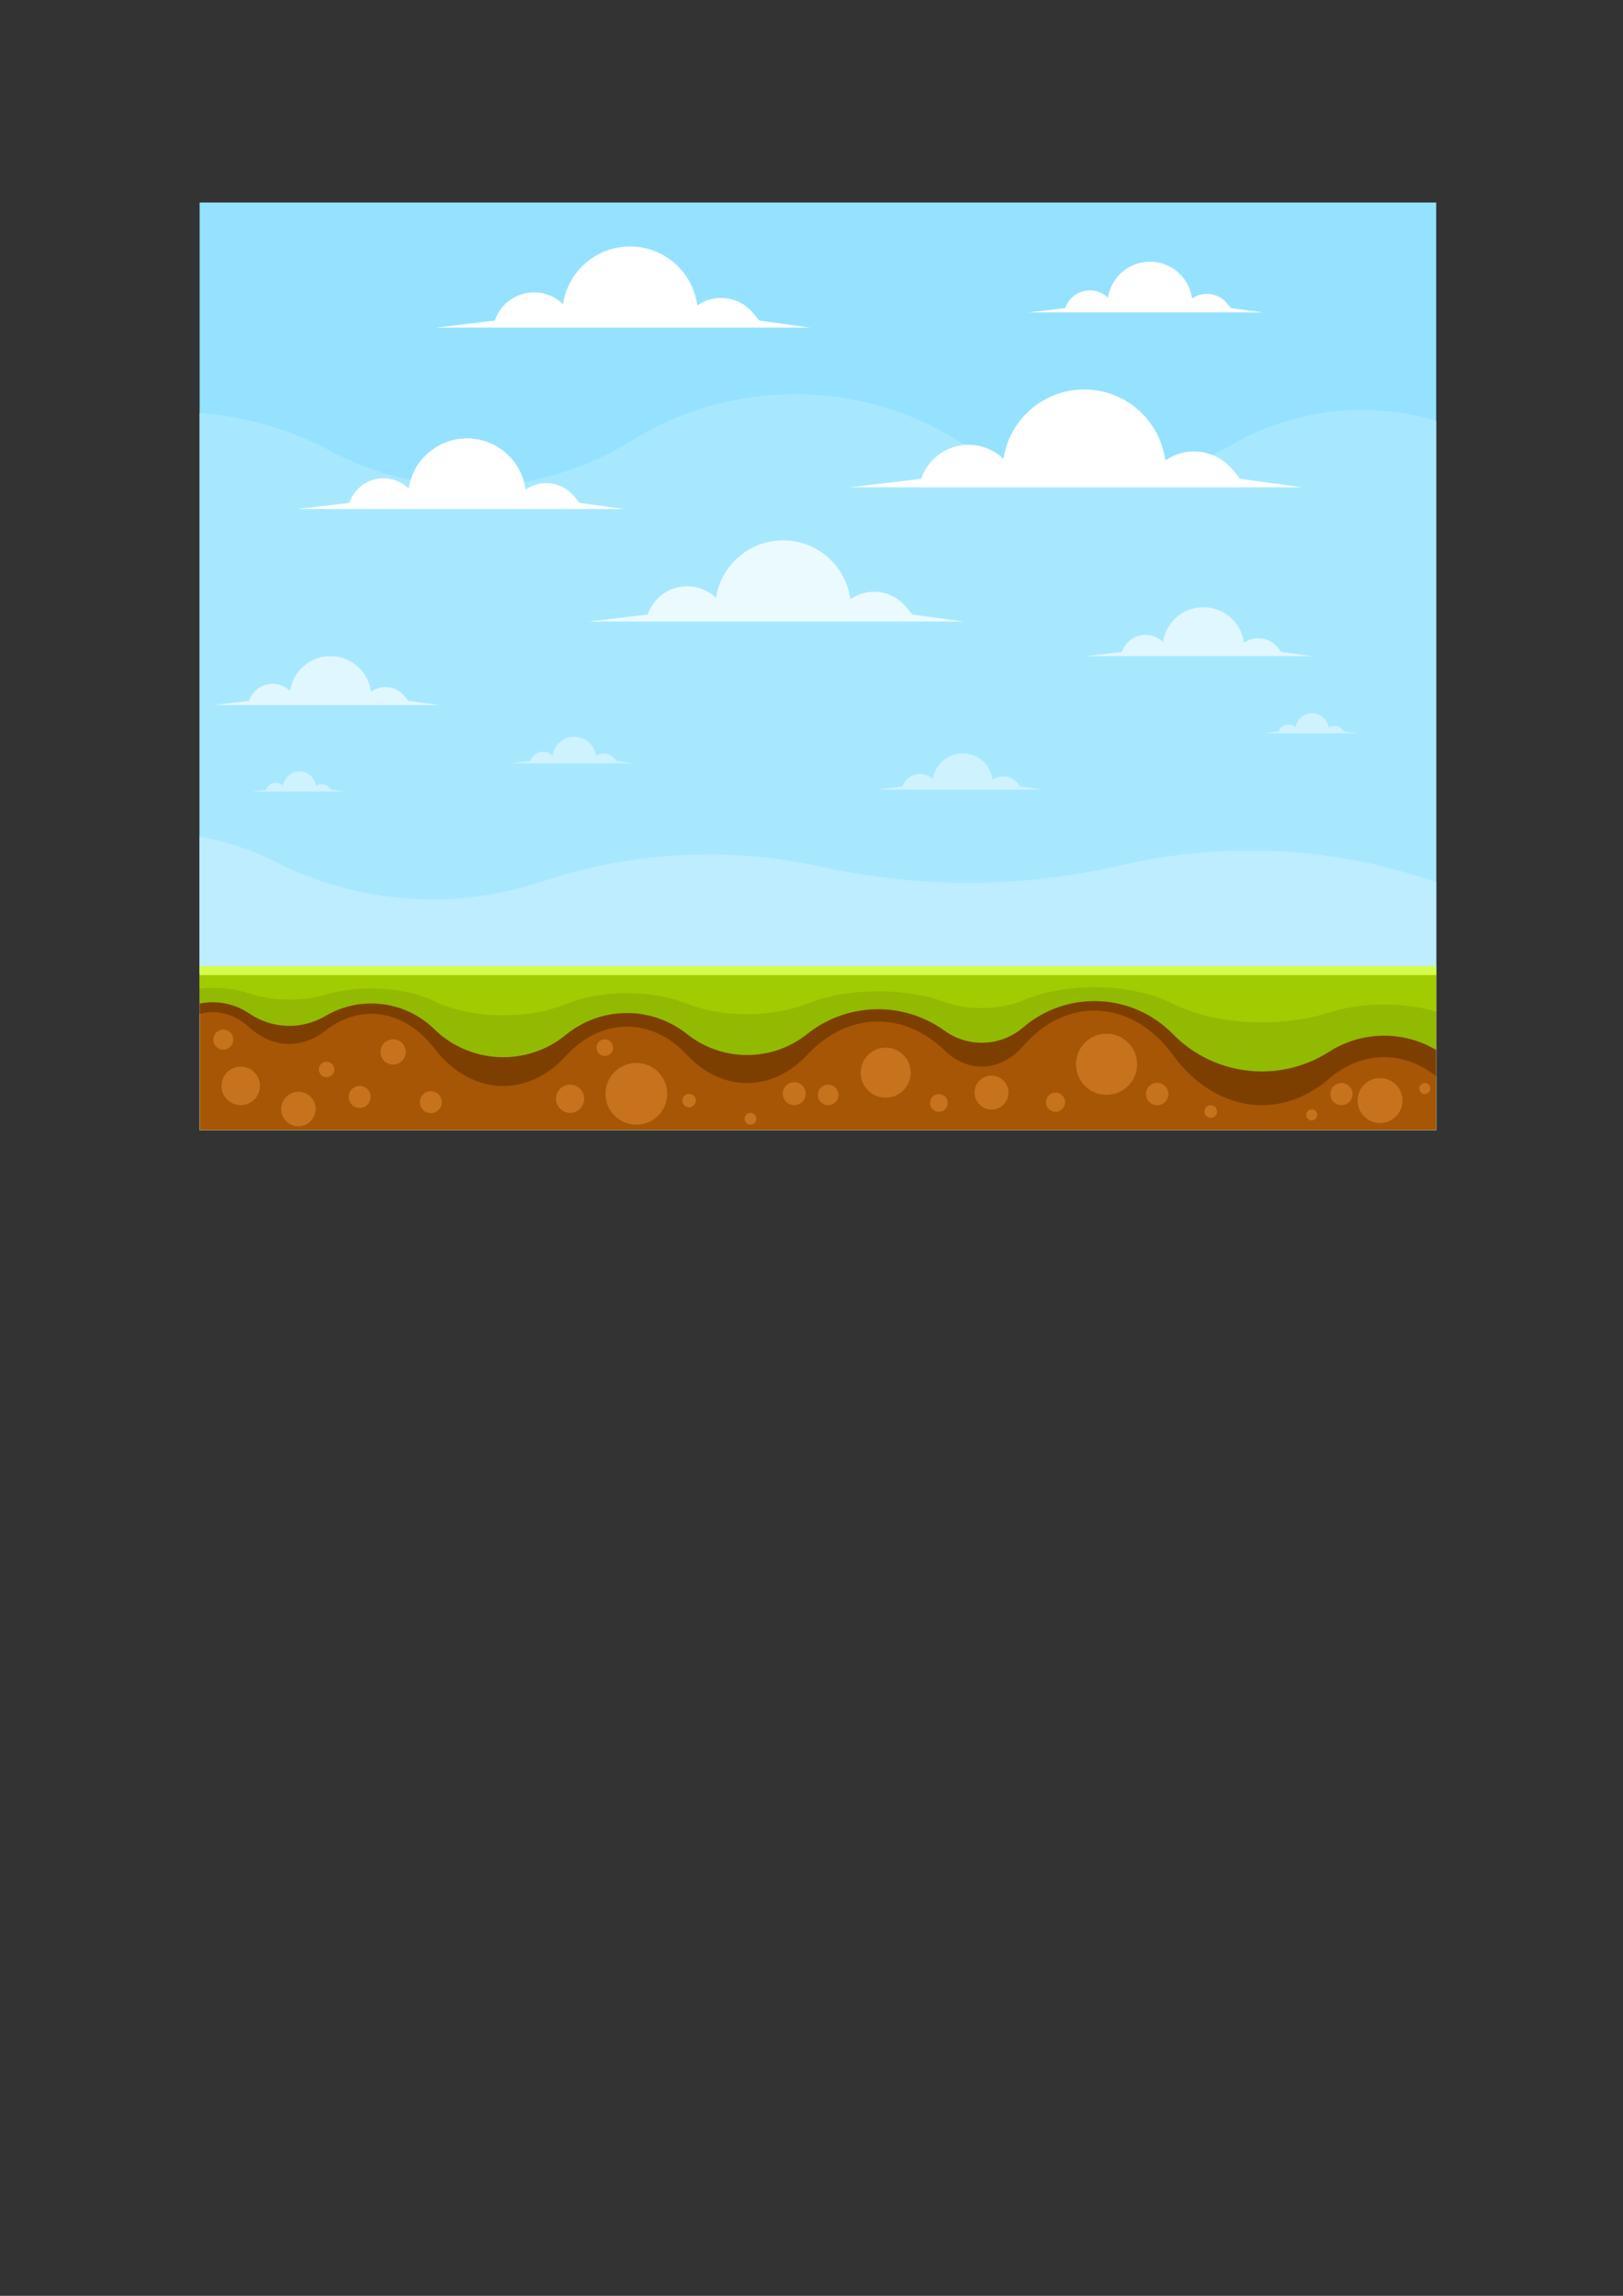 <?xml version="1.0" encoding="UTF-8"?>
<!DOCTYPE svg PUBLIC "-//W3C//DTD SVG 1.1//EN" "http://www.w3.org/Graphics/SVG/1.1/DTD/svg11.dtd">
<!-- Creator: CorelDRAW 2017 -->
<svg xmlns="http://www.w3.org/2000/svg" xml:space="preserve" width="210mm" height="297mm" version="1.1" style="shape-rendering:geometricPrecision; text-rendering:geometricPrecision; image-rendering:optimizeQuality; fill-rule:evenodd; clip-rule:evenodd"
viewBox="0 0 21000 29700"
 xmlns:xlink="http://www.w3.org/1999/xlink">
 <rect x="0" y="0" width="21000" height="29700" fill="#333333" stroke="none"/>
 <defs>
  <style type="text/css">
   <![CDATA[
    .fil4 {fill:#7D3F00}
    .fil5 {fill:#92BA00}
    .fil0 {fill:#94E2FF}
    .fil6 {fill:#A0CC00}
    .fil3 {fill:#A65605}
    .fil1 {fill:#A8E8FF}
    .fil2 {fill:#BDEDFF}
    .fil8 {fill:#C7721C}
    .fil12 {fill:#CFF2FF}
    .fil7 {fill:#D5FC49}
    .fil11 {fill:#E0F7FF}
    .fil10 {fill:#EBFAFF}
    .fil9 {fill:white}
   ]]>
  </style>
 </defs>
 <g id="Слой_x0020_1">
  <rect class="fil0" x="2582.91" y="2619.96" width="16000" height="12000"/>
  <path class="fil1" d="M18582.91 5444.84l0 9175.13 -16000 0 0 -9276.71c579.95,42.22 1155.2,203.75 1687.83,487.82 1229.48,655.72 2715.21,606.66 3898.75,-128.74 1295.1,-804.71 2934.67,-804.71 4229.77,0 1076.52,668.9 2434.04,690.11 3530.93,55.18 822,-475.81 1782.57,-572.1 2652.72,-312.68z"/>
  <path class="fil2" d="M18582.91 11412.55l0 3207.42 -16000 0 0 -3797.02c337.32,59.28 668.14,168.19 981.27,327.08 1069.76,542.83 2312.45,634.31 3450.17,254 1166.82,-390.04 2417.67,-455.88 3618.99,-190.5 1278.31,282.39 2603.61,275.16 3878.76,-21.16 1356.35,-315.19 2767.97,-235.35 4070.81,220.18z"/>
  <rect class="fil3" x="2582.91" y="12593.29" width="16000" height="2026.68"/>
  <path class="fil4" d="M18582.91 13923.19l0 -1329.9 -16000 0 0 523.88c218.55,-60.39 451.3,-2.92 643.58,173.26 294.18,269.54 677.76,286.17 984.25,42.68 453.56,-360.32 1030.54,-267.02 1407.59,227.62 466.23,611.62 1199.96,654.51 1703.92,99.59 454.38,-500.33 1106.97,-506.27 1566.34,-14.24 455.17,487.53 1100.58,487.53 1555.75,0 516.11,-552.8 1242.91,-576.06 1778,-56.9 307.81,298.66 727.73,275.13 1016,-56.9 567.21,-653.32 1414.12,-603.56 1936.76,113.8 534.34,733.43 1378.11,862.55 2021.42,309.34 427.5,-367.61 964.32,-368.4 1386.39,-32.23z"/>
  <path class="fil5" d="M18582.91 13582.65l0 -989.36 -16000 0 0 389.73c218.55,-44.92 451.3,-2.17 643.58,128.9 294.18,200.52 677.76,212.89 984.25,31.75 453.56,-268.06 1030.54,-198.65 1407.59,169.33 466.23,455.01 1199.96,486.92 1703.92,74.09 454.38,-372.21 1106.97,-376.63 1566.34,-10.59 455.17,362.69 1100.58,362.69 1555.75,0 516.11,-411.25 1242.91,-428.55 1778,-42.33 307.81,222.18 727.73,204.68 1016,-42.33 567.21,-486.03 1414.12,-449.01 1936.76,84.66 534.34,545.62 1378.11,641.68 2021.42,230.13 427.5,-273.48 964.32,-274.07 1386.39,-23.98z"/>
  <path class="fil6" d="M18582.91 13087.97l0 -494.68 -16000 0 0 194.86c218.55,-22.46 451.3,-1.08 643.58,64.45 294.18,100.26 677.76,106.45 984.25,15.88 453.56,-134.03 1030.54,-99.33 1407.59,84.66 466.23,227.51 1199.96,243.46 1703.92,37.05 454.38,-186.11 1106.97,-188.32 1566.34,-5.3 455.17,181.35 1100.58,181.35 1555.75,0 516.11,-205.62 1242.91,-214.27 1778,-21.16 307.81,111.09 727.73,102.34 1016,-21.17 567.21,-243.01 1414.12,-224.5 1936.76,42.33 534.34,272.81 1378.11,320.84 2021.42,115.07 427.5,-136.74 964.32,-137.04 1386.39,-11.99z"/>
  <rect class="fil7" x="2582.91" y="12498.03" width="16000" height="116.42"/>
  <path class="fil8" d="M3114.66 13798.51c137.71,0 249.35,111.64 249.35,249.35 0,137.71 -111.64,249.35 -249.35,249.35 -137.71,0 -249.35,-111.64 -249.35,-249.35 0,-137.71 111.64,-249.35 249.35,-249.35zm746.64 325.35c123.47,0 223.57,100.1 223.57,223.57 0,123.47 -100.1,223.57 -223.57,223.57 -123.47,0 -223.57,-100.1 -223.57,-223.57 0,-123.47 100.1,-223.57 223.57,-223.57zm-972.35 -804.34c71.6,0 129.65,58.05 129.65,129.65 0,71.6 -58.05,129.65 -129.65,129.65 -71.6,0 -129.65,-58.05 -129.65,-129.65 0,-71.6 58.05,-129.65 129.65,-129.65zm12776.77 977.68c45.3,0 82.02,36.72 82.02,82.02 0,45.3 -36.72,82.02 -82.02,82.02 -45.3,0 -82.02,-36.72 -82.02,-82.02 0,-45.3 36.72,-82.02 82.02,-82.02zm-3517.66 -144.15c63.55,0 115.07,51.52 115.07,115.07 0,63.55 -51.52,115.07 -115.07,115.07 -63.55,0 -115.07,-51.52 -115.07,-115.07 0,-63.55 51.52,-115.07 115.07,-115.07zm-1871.22 -153.49c82.19,0 148.82,66.63 148.82,148.82 0,82.19 -66.63,148.82 -148.82,148.82 -82.19,0 -148.82,-66.63 -148.82,-148.82 0,-82.19 66.63,-148.82 148.82,-148.82zm-566.86 396.88c42.38,0 76.74,34.36 76.74,76.74 0,42.38 -34.36,76.74 -76.74,76.74 -42.38,0 -76.74,-34.36 -76.74,-76.74 0,-42.38 34.36,-76.74 76.74,-76.74zm7647.13 -386.28c79.26,0 143.52,64.26 143.52,143.52 0,79.26 -64.26,143.52 -143.52,143.52 -79.26,0 -143.52,-64.26 -143.52,-143.52 0,-79.26 64.26,-143.52 143.52,-143.52zm1078.85 0c39.45,0 71.43,31.98 71.43,71.43 0,39.45 -31.98,71.43 -71.43,71.43 -39.45,0 -71.43,-31.98 -71.43,-71.43 0,-39.45 31.98,-71.43 71.43,-71.43zm-579.43 -63.5c160.74,0 291.04,130.3 291.04,291.04 0,160.74 -130.3,291.04 -291.04,291.04 -160.74,0 -291.04,-130.3 -291.04,-291.04 0,-160.74 130.3,-291.04 291.04,-291.04zm-883.69 404.84c39.45,0 71.43,31.98 71.43,71.43 0,39.45 -31.98,71.43 -71.43,71.43 -39.45,0 -71.43,-31.98 -71.43,-71.43 0,-39.45 31.98,-71.43 71.43,-71.43zm-2000.24 -343.97c80.37,0 145.52,65.15 145.52,145.52 0,80.37 -65.15,145.52 -145.52,145.52 -80.37,0 -145.52,-65.15 -145.52,-145.52 0,-80.37 65.15,-145.52 145.52,-145.52zm-1314.99 127c68.68,0 124.35,55.67 124.35,124.35 0,68.68 -55.67,124.35 -124.35,124.35 -68.68,0 -124.35,-55.67 -124.35,-124.35 0,-68.68 55.67,-124.35 124.35,-124.35zm660.14 -762c218.46,0 395.55,177.09 395.55,395.55 0,218.46 -177.09,395.55 -395.55,395.55 -218.46,0 -395.55,-177.09 -395.55,-395.55 0,-218.46 177.09,-395.55 395.55,-395.55zm-1488.29 542.4c121.28,0 219.6,98.32 219.6,219.6 0,121.28 -98.32,219.6 -219.6,219.6 -121.28,0 -219.6,-98.32 -219.6,-219.6 0,-121.28 98.32,-219.6 219.6,-219.6zm-2113.62 116.41c73.42,0 132.93,59.51 132.93,132.93 0,73.42 -59.51,132.93 -132.93,132.93 -73.42,0 -132.93,-59.51 -132.93,-132.93 0,-73.42 59.51,-132.93 132.93,-132.93zm744.11 -478.26c178.82,0 323.79,144.97 323.79,323.79 0,178.82 -144.97,323.79 -323.79,323.79 -178.82,0 -323.79,-144.97 -323.79,-323.79 0,-178.82 144.97,-323.79 323.79,-323.79zm-3634.39 -107.83c59.55,0 107.83,48.28 107.83,107.83 0,59.55 -48.28,107.83 -107.83,107.83 -59.55,0 -107.83,-48.28 -107.83,-107.83 0,-59.55 48.28,-107.83 107.83,-107.83zm-449.14 586.09c100.83,0 182.56,81.73 182.56,182.56 0,100.83 -81.73,182.56 -182.56,182.56 -100.83,0 -182.56,-81.73 -182.56,-182.56 0,-100.83 81.73,-182.56 182.56,-182.56zm1539.88 119.06c48.22,0 87.31,39.09 87.31,87.31 0,48.22 -39.09,87.31 -87.31,87.31 -48.22,0 -87.31,-39.09 -87.31,-87.31 0,-48.22 39.09,-87.31 87.31,-87.31zm-682.63 -399.52c220.65,0 399.52,178.87 399.52,399.52 0,220.65 -178.87,399.52 -399.52,399.52 -220.65,0 -399.52,-178.87 -399.52,-399.52 0,-220.65 178.87,-399.52 399.52,-399.52zm-2659.35 365.13c78.73,0 142.55,63.82 142.55,142.55 0,78.73 -63.82,142.55 -142.55,142.55 -78.73,0 -142.55,-63.82 -142.55,-142.55 0,-78.73 63.82,-142.55 142.55,-142.55zm-487.15 -670.76c90.24,0 163.4,73.16 163.4,163.4 0,90.24 -73.16,163.4 -163.4,163.4 -90.24,0 -163.4,-73.16 -163.4,-163.4 0,-90.24 73.16,-163.4 163.4,-163.4zm-433.6 602.61c78.73,0 142.55,63.82 142.55,142.55 0,78.73 -63.82,142.55 -142.55,142.55 -78.73,0 -142.55,-63.82 -142.55,-142.55 0,-78.73 63.82,-142.55 142.55,-142.55zm-428.3 -312.85c55.53,0 100.54,45.01 100.54,100.54 0,55.53 -45.01,100.54 -100.54,100.54 -55.53,0 -100.54,-45.01 -100.54,-100.54 0,-55.53 45.01,-100.54 100.54,-100.54z"/>
  <path class="fil9" d="M5636.02 4238.25l4850.31 0 -660.64 -90.35 -84.69 -101.63c-177.81,-213.4 -489.41,-255.11 -717.1,-96l-11.3 -56.45c-83.56,-417.52 -454.8,-714.79 -880.48,-705.04 -425.69,9.73 -782.95,323.66 -847.33,744.56l-12.8 -11.62c-134.05,-121.87 -320.54,-167.87 -495.88,-122.33 -175.35,45.55 -315.87,176.49 -373.67,348.19l-766.42 90.67z"/>
  <path class="fil9" d="M3852.93 6584.77l4221.68 0 -575.02 -78.64 -73.71 -88.46c-154.77,-185.74 -425.98,-222.05 -624.16,-83.55l-9.83 -49.14c-72.73,-363.4 -395.86,-622.14 -766.37,-613.66 -370.52,8.47 -681.47,281.71 -737.51,648.06l-11.14 -10.11c-116.68,-106.08 -278.99,-146.12 -431.62,-106.48 -152.62,39.64 -274.93,153.62 -325.24,303.06l-667.08 78.92z"/>
  <path class="fil9" d="M10995.84 6303.83l5847.19 0 -796.42 -108.91 -102.1 -122.53c-214.36,-257.25 -590,-307.54 -864.48,-115.72l-13.62 -68.06c-100.74,-503.32 -548.28,-861.69 -1061.45,-849.94 -513.18,11.73 -943.86,390.19 -1021.48,897.59l-15.43 -14.01c-161.6,-146.91 -386.42,-202.37 -597.8,-147.47 -211.39,54.9 -380.79,212.77 -450.47,419.75l-923.94 109.3z"/>
  <path class="fil10" d="M7615.58 8040.25l4850.31 0 -660.64 -90.35 -84.69 -101.63c-177.81,-213.4 -489.41,-255.11 -717.1,-96l-11.3 -56.45c-83.56,-417.52 -454.8,-714.79 -880.48,-705.04 -425.69,9.73 -782.95,323.66 -847.33,744.56l-12.8 -11.62c-134.05,-121.87 -320.54,-167.87 -495.88,-122.33 -175.35,45.55 -315.87,176.49 -373.67,348.19l-766.42 90.67z"/>
  <path class="fil11" d="M14054.43 8488.23l2923.57 0 -398.2 -54.46 -51.05 -61.26c-107.18,-128.63 -295,-153.77 -432.24,-57.86l-6.81 -34.03c-50.37,-251.66 -274.14,-430.84 -530.72,-424.97 -256.59,5.87 -471.93,195.1 -510.74,448.8l-7.71 -7.01c-80.8,-73.46 -193.21,-101.18 -298.9,-73.73 -105.69,27.45 -190.39,106.38 -225.23,209.87l-461.97 54.65z"/>
  <path class="fil11" d="M2759.3 9120.95l2923.57 0 -398.2 -54.46 -51.05 -61.26c-107.18,-128.63 -295,-153.77 -432.24,-57.86l-6.81 -34.03c-50.37,-251.66 -274.14,-430.84 -530.72,-424.97 -256.59,5.87 -471.93,195.1 -510.74,448.8l-7.71 -7.01c-80.8,-73.46 -193.21,-101.18 -298.9,-73.73 -105.69,27.45 -190.39,106.38 -225.23,209.87l-461.97 54.65z"/>
  <path class="fil12" d="M6612.83 9873.66l1576.32 0 -214.71 -29.36 -27.52 -33.03c-57.79,-69.35 -159.06,-82.91 -233.05,-31.2l-3.67 -18.35c-27.16,-135.69 -147.81,-232.3 -286.16,-229.13 -138.34,3.16 -254.45,105.19 -275.37,241.98l-4.16 -3.78c-43.57,-39.6 -104.17,-54.55 -161.16,-39.75 -56.99,14.8 -102.65,57.35 -121.44,113.16l-249.08 29.46z"/>
  <path class="fil12" d="M11335.17 10214.81l2160.89 0 -294.33 -40.25 -37.73 -45.28c-79.22,-95.07 -218.04,-113.65 -319.48,-42.77l-5.03 -25.15c-37.23,-186.01 -202.62,-318.44 -392.27,-314.1 -189.65,4.33 -348.81,144.19 -377.5,331.71l-5.7 -5.18c-59.72,-54.29 -142.8,-74.78 -220.92,-54.5 -78.12,20.29 -140.73,78.63 -166.48,155.13l-341.45 40.39z"/>
  <path class="fil12" d="M16357.47 9485.01l1195.07 0 -162.77 -22.26 -20.87 -25.04c-43.81,-52.58 -120.59,-62.86 -176.69,-23.65l-2.78 -13.91c-20.59,-102.88 -112.06,-176.12 -216.94,-173.72 -104.89,2.4 -192.92,79.75 -208.78,183.45l-3.15 -2.86c-33.03,-30.03 -78.98,-41.36 -122.18,-30.14 -43.21,11.22 -77.83,43.49 -92.07,85.79l-188.84 22.34z"/>
  <path class="fil12" d="M3255.4 10239.62l1195.07 0 -162.77 -22.26 -20.87 -25.04c-43.81,-52.58 -120.59,-62.86 -176.69,-23.65l-2.78 -13.91c-20.59,-102.88 -112.06,-176.12 -216.94,-173.72 -104.89,2.4 -192.92,79.75 -208.78,183.45l-3.15 -2.86c-33.03,-30.03 -78.98,-41.36 -122.18,-30.14 -43.21,11.22 -77.83,43.49 -92.07,85.79l-188.84 22.34z"/>
  <path class="fil9" d="M13304.03 4041.98l3036.53 0 -413.59 -56.56 -53.02 -63.63c-111.32,-133.6 -306.4,-159.71 -448.94,-60.1l-7.07 -35.34c-52.32,-261.39 -284.74,-447.49 -551.23,-441.39 -266.5,6.09 -490.16,202.63 -530.47,466.13l-8.01 -7.27c-83.92,-76.3 -200.67,-105.1 -310.45,-76.59 -109.78,28.52 -197.75,110.5 -233.94,217.99l-479.81 56.76z"/>
 </g>
</svg>
